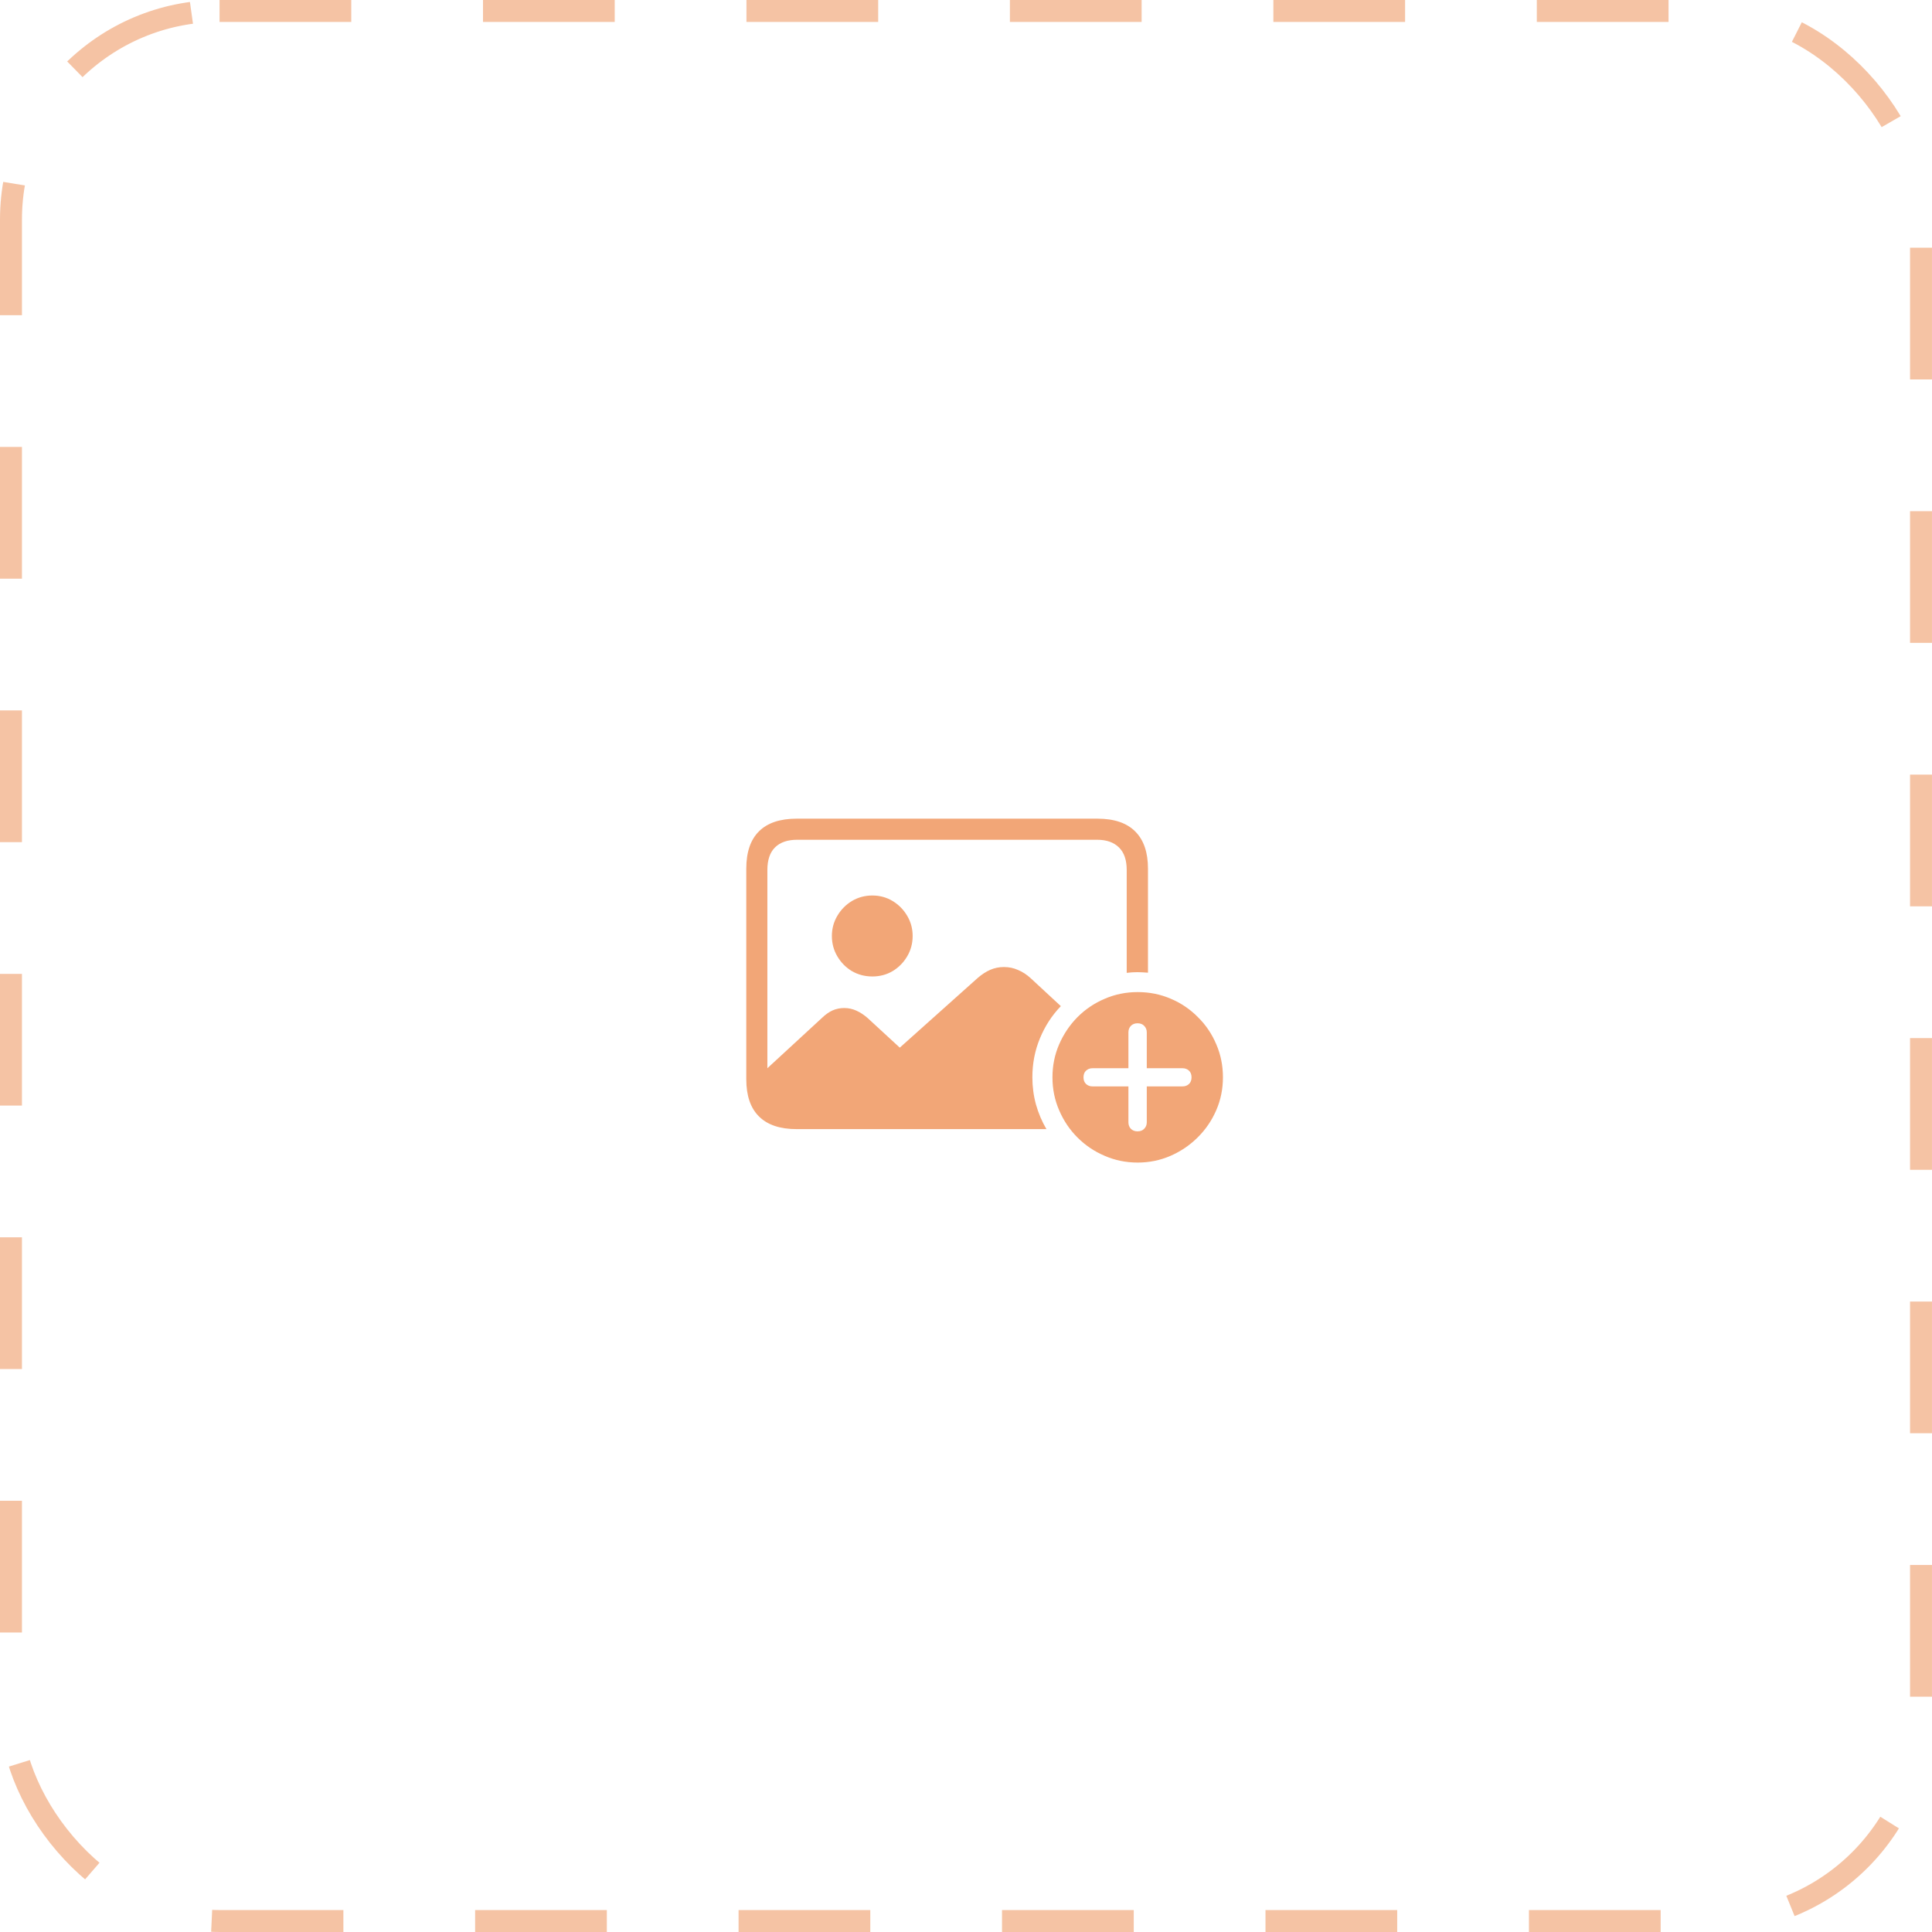 <svg width="88" height="88" viewBox="0 0 88 88" fill="none" xmlns="http://www.w3.org/2000/svg">
<rect x="0.5" y="0.5" width="87" height="87" rx="9.5" stroke="#ED884A" stroke-opacity="0.5" stroke-dasharray="6 6"/>
<path d="M36.289 51.43C35.529 51.43 34.956 51.237 34.57 50.852C34.185 50.471 33.992 49.906 33.992 49.156V39.57C33.992 38.815 34.185 38.247 34.57 37.867C34.956 37.482 35.529 37.289 36.289 37.289H49.984C50.75 37.289 51.325 37.484 51.711 37.875C52.096 38.26 52.289 38.825 52.289 39.57V44.305C52.206 44.3 52.125 44.294 52.047 44.289C51.969 44.284 51.891 44.281 51.812 44.281C51.729 44.281 51.646 44.284 51.562 44.289C51.484 44.294 51.404 44.302 51.32 44.312V39.625C51.32 39.172 51.203 38.831 50.969 38.602C50.734 38.367 50.401 38.25 49.969 38.25H36.312C35.87 38.25 35.531 38.367 35.297 38.602C35.068 38.831 34.953 39.172 34.953 39.625V48.656L37.445 46.359C37.602 46.208 37.76 46.096 37.922 46.023C38.089 45.95 38.266 45.914 38.453 45.914C38.646 45.914 38.828 45.953 39 46.031C39.177 46.109 39.349 46.221 39.516 46.367L40.984 47.719L44.539 44.539C44.727 44.378 44.917 44.255 45.109 44.172C45.302 44.089 45.508 44.047 45.727 44.047C45.956 44.047 46.169 44.091 46.367 44.18C46.57 44.263 46.763 44.388 46.945 44.555L48.32 45.828C47.914 46.25 47.596 46.74 47.367 47.297C47.138 47.849 47.023 48.44 47.023 49.07C47.023 49.497 47.078 49.911 47.188 50.312C47.302 50.714 47.461 51.086 47.664 51.43H36.289ZM39.734 44.477C39.396 44.477 39.086 44.396 38.805 44.234C38.529 44.068 38.307 43.844 38.141 43.562C37.974 43.281 37.891 42.971 37.891 42.633C37.891 42.3 37.974 41.992 38.141 41.711C38.307 41.43 38.529 41.206 38.805 41.039C39.086 40.872 39.396 40.789 39.734 40.789C40.073 40.789 40.38 40.872 40.656 41.039C40.932 41.206 41.154 41.43 41.32 41.711C41.487 41.992 41.57 42.3 41.57 42.633C41.57 42.971 41.487 43.281 41.32 43.562C41.154 43.844 40.932 44.068 40.656 44.234C40.38 44.396 40.073 44.477 39.734 44.477ZM51.82 52.953C51.289 52.953 50.789 52.852 50.32 52.648C49.852 52.45 49.438 52.172 49.078 51.812C48.724 51.458 48.445 51.044 48.242 50.57C48.039 50.102 47.938 49.602 47.938 49.07C47.938 48.539 48.039 48.039 48.242 47.57C48.445 47.102 48.724 46.688 49.078 46.328C49.438 45.969 49.852 45.69 50.32 45.492C50.789 45.289 51.289 45.188 51.82 45.188C52.357 45.188 52.859 45.289 53.328 45.492C53.797 45.69 54.208 45.969 54.562 46.328C54.922 46.682 55.2 47.094 55.398 47.562C55.602 48.031 55.703 48.534 55.703 49.07C55.703 49.602 55.602 50.102 55.398 50.57C55.195 51.039 54.914 51.45 54.555 51.805C54.195 52.164 53.781 52.445 53.312 52.648C52.844 52.852 52.346 52.953 51.82 52.953ZM51.812 51.531C51.943 51.531 52.044 51.492 52.117 51.414C52.195 51.336 52.234 51.237 52.234 51.117V49.484H53.859C53.979 49.484 54.078 49.448 54.156 49.375C54.234 49.302 54.273 49.2 54.273 49.07C54.273 48.94 54.234 48.839 54.156 48.766C54.078 48.693 53.979 48.656 53.859 48.656H52.234V47.023C52.234 46.904 52.195 46.805 52.117 46.727C52.044 46.648 51.943 46.609 51.812 46.609C51.688 46.609 51.586 46.648 51.508 46.727C51.435 46.805 51.398 46.904 51.398 47.023V48.656H49.766C49.646 48.656 49.547 48.693 49.469 48.766C49.391 48.839 49.352 48.94 49.352 49.07C49.352 49.2 49.391 49.302 49.469 49.375C49.547 49.448 49.646 49.484 49.766 49.484H51.398V51.117C51.398 51.237 51.435 51.336 51.508 51.414C51.586 51.492 51.688 51.531 51.812 51.531Z" fill="#ED884A" fill-opacity="0.75"/>
</svg>
